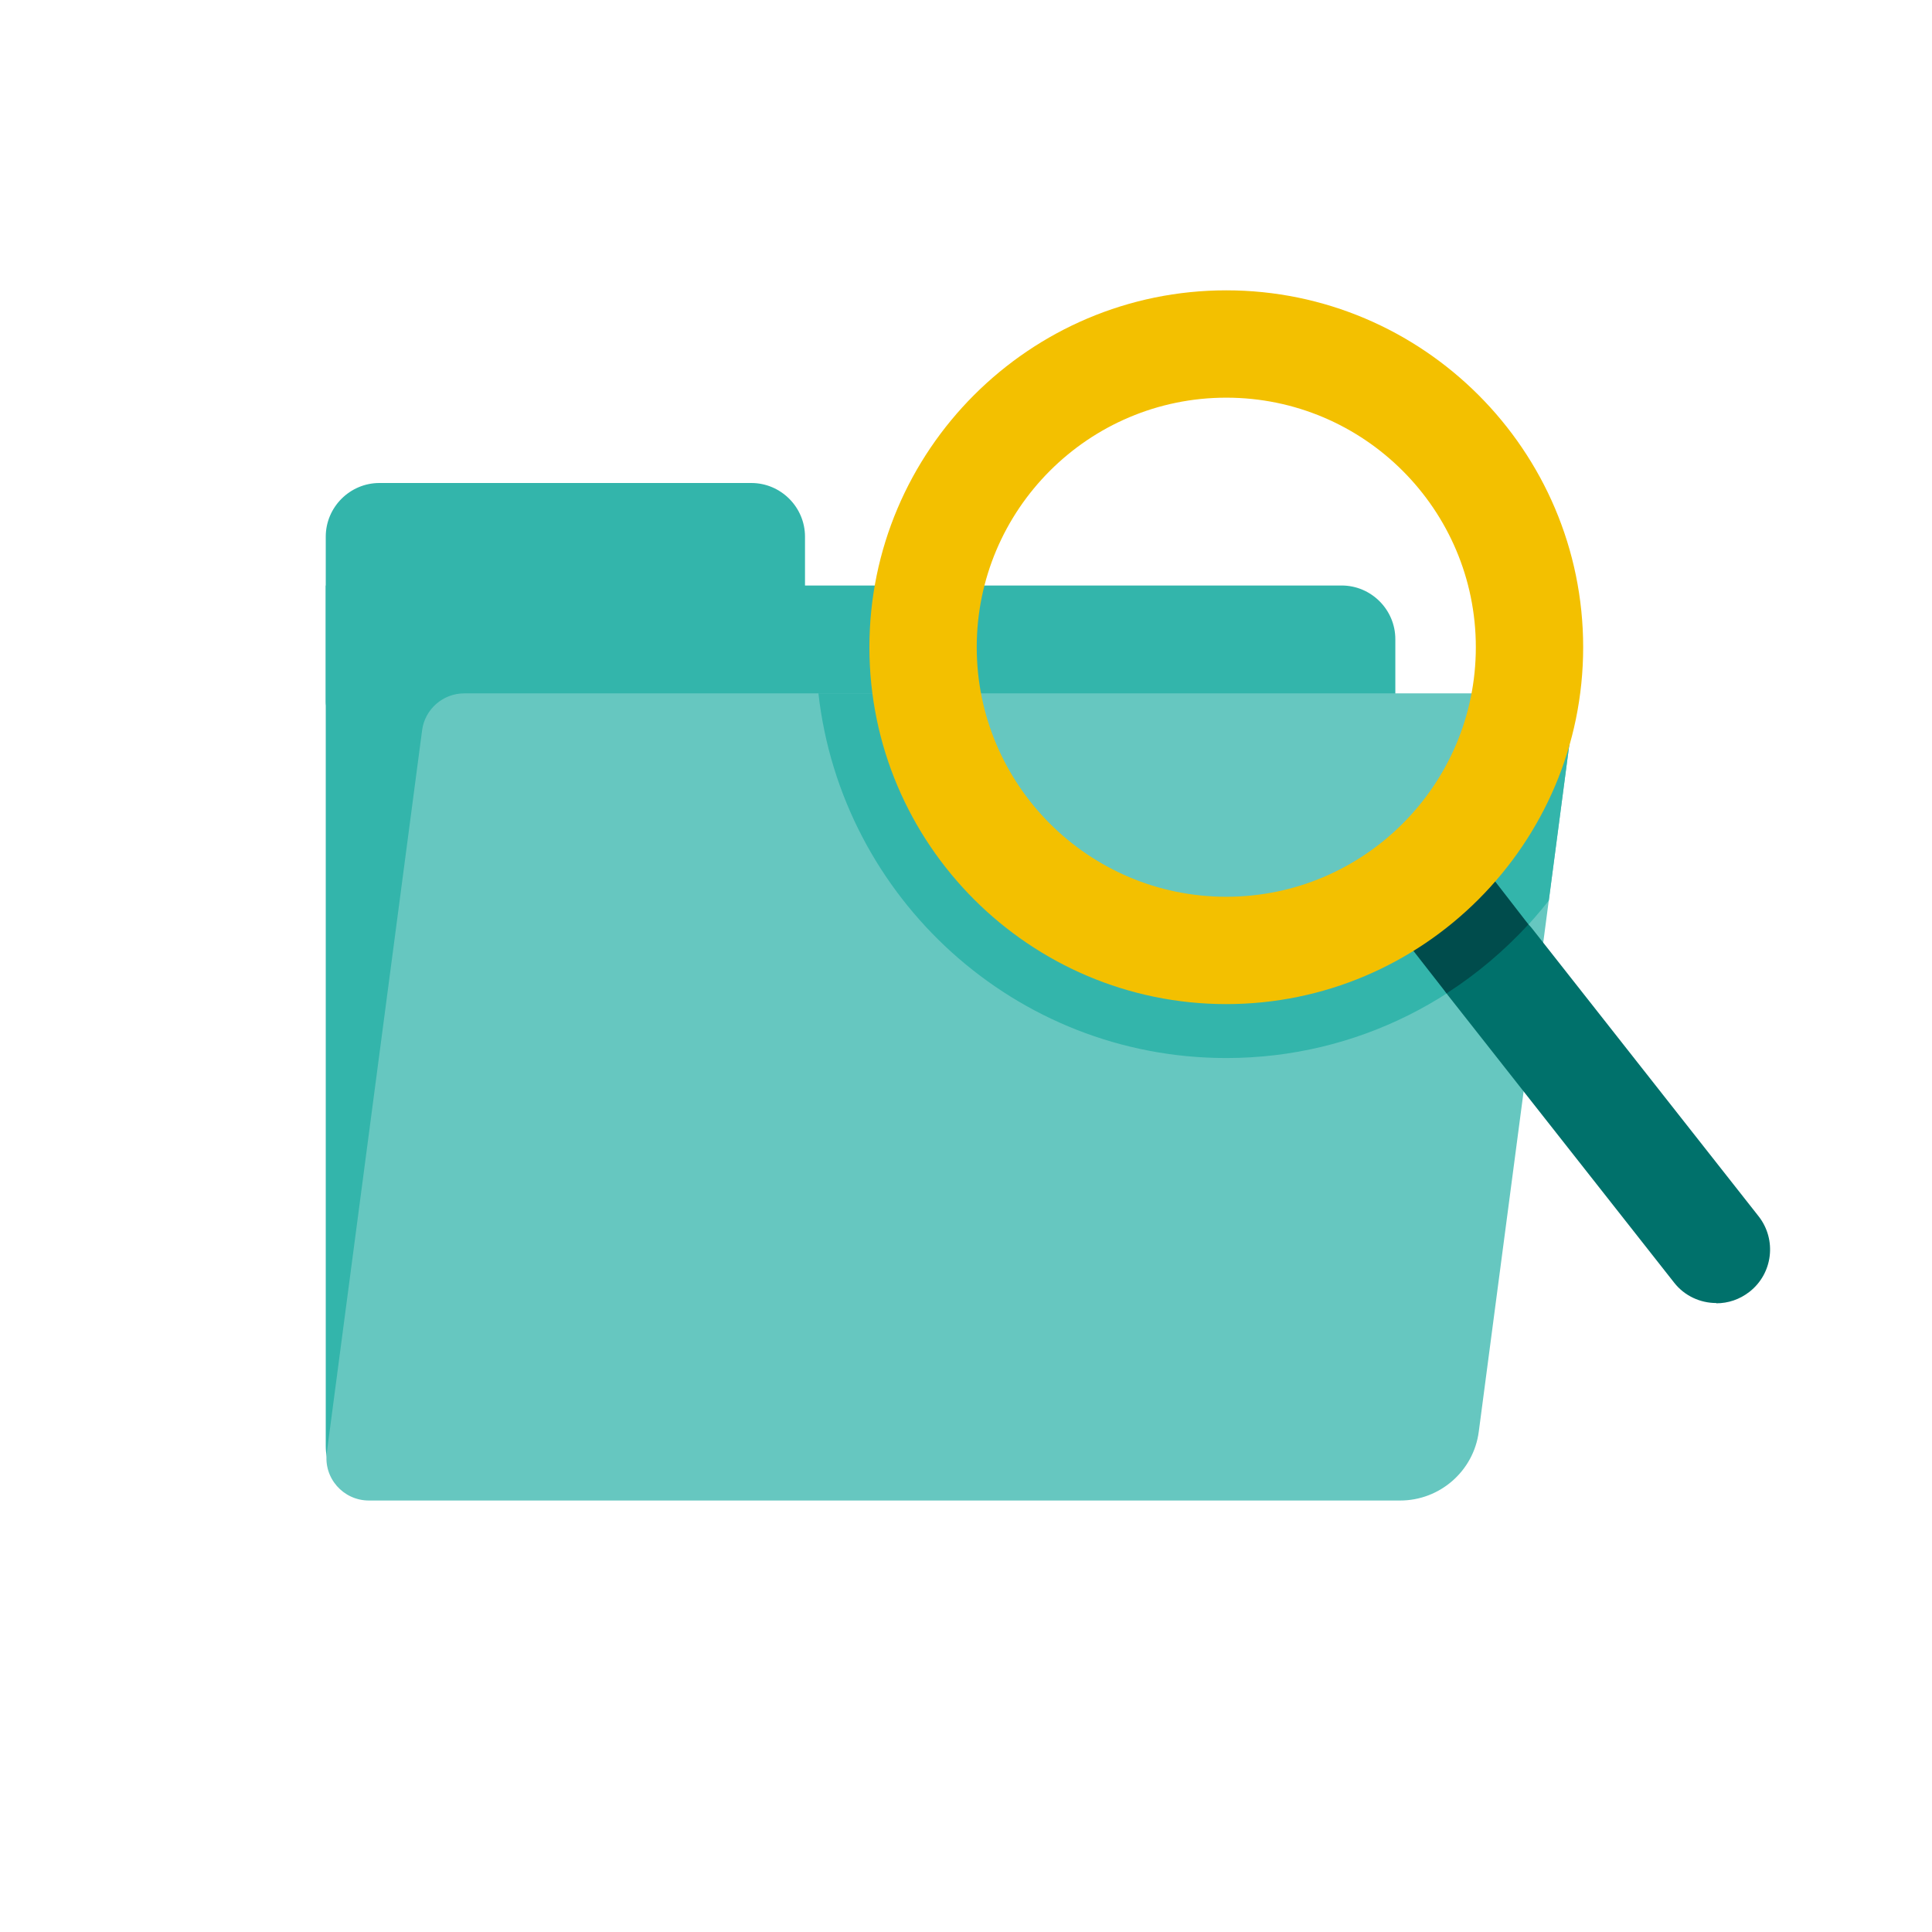 <?xml version="1.0" encoding="UTF-8"?>
<svg id="PRODUCT_ICONS" data-name="PRODUCT ICONS" xmlns="http://www.w3.org/2000/svg" viewBox="0 0 72 72">
  <defs>
    <style>
      .cls-1 {
        fill: #004c4c;
      }

      .cls-2 {
        fill: #66c7c0;
      }

      .cls-3 {
        fill: #33b5ab;
      }

      .cls-4 {
        fill: #00716b;
      }

      .cls-5 {
        fill: #f3c000;
      }
    </style>
  </defs>
  <path class="cls-3" d="M12.14,21.82h37.86c1.1,0,2,.9,2,2v28.08c0,2.21-1.79,4-4,4H14.14c-1.1,0-2-.9-2-2V21.82h0Z"/>
  <path class="cls-3" d="M14.14,18h13.86c1.1,0,2,.9,2,2v6.85H12.83c-.38,0-.69-.31-.69-.69v-6.16c0-1.1.9-2,2-2Z"/>
  <path class="cls-2" d="M34.26,25.84h22.67c.96,0,1.7.84,1.57,1.79l-3.39,25.72c-.19,1.47-1.45,2.57-2.93,2.57H13.75c-.96,0-1.7-.84-1.57-1.79l3.55-26.91c.1-.79.78-1.38,1.57-1.38h16.96"/>
  <path class="cls-3" d="M56.93,25.84h-.07c-.83,5.42-5.51,9.59-11.16,9.59s-10.33-4.17-11.16-9.59h-4.04c.86,7.63,7.34,13.59,15.2,13.59,4.88,0,9.22-2.3,12.02-5.87l.78-5.93c.13-.95-.61-1.79-1.57-1.79Z"/>
  <path class="cls-4" d="M63.96,48.56c-.59,0-1.18-.26-1.57-.76l-8.43-10.71c-.68-.87-.53-2.13.34-2.81.87-.68,2.13-.53,2.81.34l8.43,10.71c.68.87.53,2.13-.34,2.81-.37.29-.8.43-1.24.43Z"/>
  <path class="cls-1" d="M55.52,32.59l-3.14,2.47,1.53,1.96c1.12-.72,2.15-1.59,3.05-2.57l-1.44-1.86Z"/>
  <path class="cls-5" d="M45.7,37.42c-7.33,0-13.3-5.97-13.3-13.3s5.97-13.3,13.3-13.3,13.3,5.97,13.3,13.3-5.97,13.3-13.3,13.3ZM45.7,14.82c-5.13,0-9.3,4.17-9.3,9.3s4.17,9.3,9.3,9.3,9.3-4.17,9.3-9.3-4.17-9.3-9.3-9.3Z"/>
</svg>